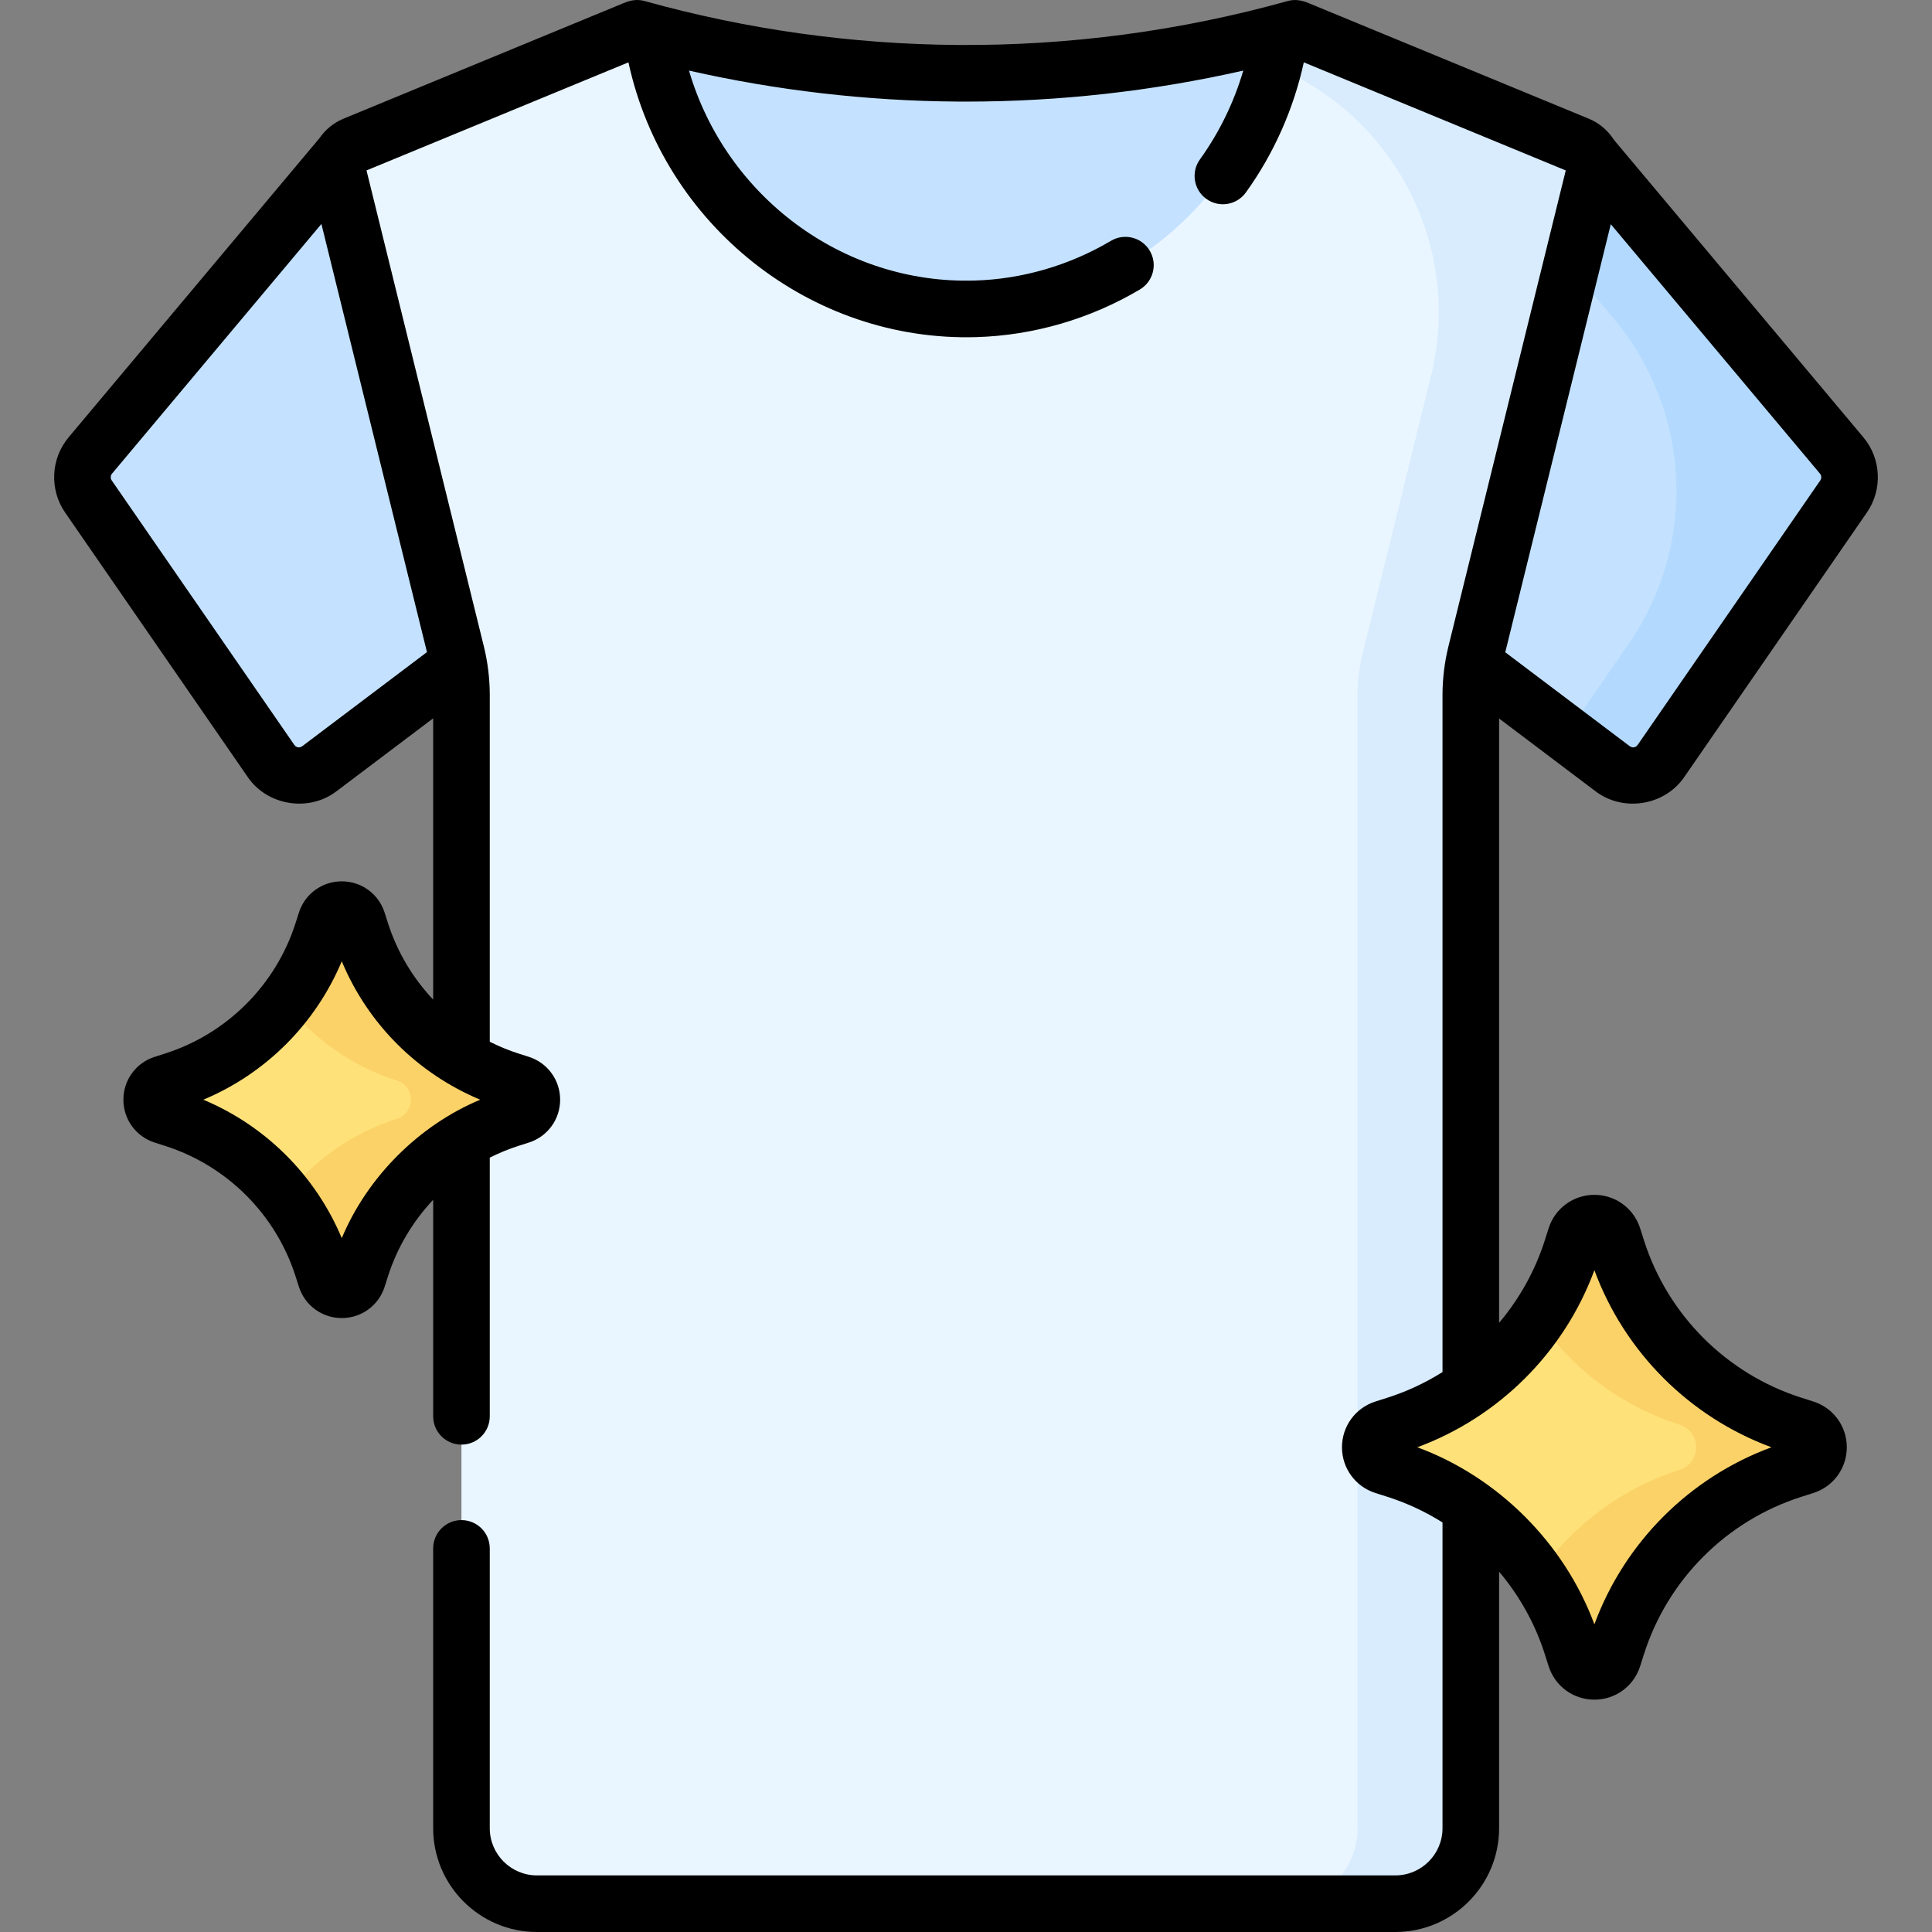 <svg id="Capa_1" enable-background="new 0 0 511.993 511.993" height="512" viewBox="0 0 511.993 511.993" width="512" xmlns="http://www.w3.org/2000/svg"><rect x="0" y="0" width="511.993" height="511.993" fill="#808080" stroke="none"/><g><g><g><path d="m168.781 7.493c21.106 5.881 50.133 11.673 84.896 11.924 36.995.268 67.733-5.831 89.604-11.924l-4.768 120.386-197.573-16.761z" fill="#c4e2ff"/><g><path d="m374.774 164.03 52.578 39.681c4.086 3.084 9.919 2.143 12.828-2.07l48.377-70.06c2.302-3.333 2.093-7.794-.51-10.897l-66.353-79.117-17.15 6.193z" fill="#c4e2ff"/><path d="m488.046 120.684-66.353-79.117-17.15-8.807-4.307 18.993 27.397 32.667c20.568 24.525 22.218 59.769 4.03 86.108l-16.54 23.953 12.229 9.229c4.086 3.084 9.919 2.143 12.828-2.07l48.377-70.06c2.301-3.332 2.092-7.792-.511-10.896z" fill="#b3dafe"/><path d="m137.22 164.03-52.578 39.681c-4.086 3.084-9.919 2.143-12.828-2.07l-48.377-70.06c-2.302-3.333-2.093-7.794.51-10.897l66.353-79.117 17.15 6.193z" fill="#c4e2ff"/><path d="m122.289 484.493v-300.373c0-3.686-.446-7.359-1.328-10.938l-31.217-126.646c-.829-3.363.926-6.826 4.127-8.146l74.142-30.582c2.076 1.174 2.959 1.673 5.035 2.848 6.916 41.895 43.909 72.417 85.48 71.188 39.816-1.177 73.96-31.188 80.493-71.295 2.05-1.128 2.951-1.623 5.001-2.751l74.168 30.592c3.202 1.321 4.956 4.784 4.127 8.146l-31.216 126.646c-.882 3.579-1.328 7.252-1.328 10.939v300.373c0 11.046-8.954 20-20 20h-227.484c-11.046-.001-20-8.955-20-20.001z" fill="#eaf6ff"/><g><path d="m418.191 38.39-74.168-30.593c-2.058 1.146-2.949 1.641-5.007 2.787-.383 2.347-.869 4.656-1.437 6.929 32.297 13.322 49.998 48.258 41.637 82.18l-18.114 73.488c-.882 3.58-1.328 7.253-1.328 10.94v300.372c0 11.046-8.954 20-20 20h30c11.046 0 20-8.954 20-20v-300.372c0-3.687.446-7.36 1.328-10.94l31.216-126.646c.829-3.362-.925-6.825-4.127-8.145z" fill="#d8ecfe"/></g></g></g><path d="m137.853 295.65-2.687.855c-18.804 5.983-33.538 20.717-39.521 39.521l-.855 2.688c-1.309 4.115-7.132 4.115-8.441 0l-.855-2.688c-5.983-18.804-20.717-33.538-39.521-39.521l-2.687-.855c-4.115-1.309-4.115-7.132 0-8.441l2.687-.855c18.804-5.983 33.538-20.717 39.521-39.521l.855-2.687c1.309-4.115 7.132-4.115 8.441 0l.855 2.687c5.983 18.805 20.717 33.538 39.521 39.521l2.687.855c4.115 1.309 4.115 7.131 0 8.441z" fill="#ffe179"/><path d="m137.854 287.208-2.688-.855c-18.804-5.984-33.537-20.717-39.521-39.521l-.855-2.688c-1.309-4.115-7.132-4.115-8.441 0l-.855 2.687c-2.2 6.914-5.591 13.271-9.924 18.851 7.452 9.598 17.706 16.887 29.597 20.67 4.948 1.575 4.948 8.577 0 10.152-11.891 3.783-22.145 11.073-29.597 20.67 4.333 5.581 7.724 11.937 9.924 18.851l.855 2.688c1.309 4.115 7.132 4.115 8.441 0l.855-2.688c5.984-18.804 20.717-33.537 39.521-39.521l2.688-.855c4.114-1.309 4.114-7.131 0-8.441z" fill="#fbd268"/><path d="m478.275 388.511-3.169 1.008c-22.172 7.055-39.544 24.427-46.599 46.599l-1.008 3.169c-1.544 4.852-8.409 4.852-9.953 0l-1.008-3.169c-7.055-22.172-24.427-39.544-46.599-46.599l-3.169-1.008c-4.852-1.544-4.852-8.409 0-9.953l3.169-1.008c22.172-7.055 39.544-24.427 46.599-46.599l1.008-3.169c1.544-4.852 8.409-4.852 9.953 0l1.008 3.169c7.055 22.172 24.427 39.544 46.599 46.599l3.169 1.008c4.852 1.543 4.852 8.409 0 9.953z" fill="#ffe179"/><path d="m478.275 378.558-3.169-1.008c-22.172-7.055-39.544-24.427-46.599-46.599l-1.008-3.169c-1.544-4.852-8.409-4.852-9.953 0l-1.008 3.169c-2.121 6.665-5.18 12.892-9.015 18.54 8.924 13.14 22.077 23.125 37.584 28.059 5.835 1.857 5.835 10.113 0 11.969-15.507 4.934-28.66 14.919-37.584 28.059 3.835 5.648 6.895 11.875 9.015 18.54l1.008 3.168c1.544 4.852 8.409 4.852 9.953 0l1.008-3.169c7.055-22.172 24.427-39.544 46.599-46.599l3.169-1.008c4.852-1.543 4.852-8.409 0-9.952z" fill="#fbd268"/></g><path d="m422.84 209.704c7.331 5.571 18.315 3.815 23.513-3.8l48.366-70.055c4.222-6.103 3.835-14.326-.931-19.985l-66.078-78.796c-1.558-2.445-3.838-4.444-6.658-5.606l-74.17-30.602c-1.784-.749-3.583-1.156-5.613-.591-28.513 7.944-57.949 11.867-87.537 11.648-28.018-.202-55.922-4.121-82.937-11.648-2.067-.576-3.832-.157-5.644.602 0 0-73.201 30.204-74.138 30.59-2.664 1.098-4.841 2.948-6.389 5.21-.022.026-.047.048-.069.074l-66.341 79.108c-4.775 5.672-5.162 13.895-.945 19.991l48.373 70.064c5.174 7.591 16.165 9.382 23.517 3.792l25.633-19.339v74.546c-5.396-5.734-9.55-12.65-12-20.349l-.855-2.687c-1.582-4.973-6.15-8.312-11.367-8.312-5.218 0-9.786 3.34-11.367 8.312l-.856 2.688c-5.237 16.458-18.19 29.411-34.647 34.647l-2.689.855c-4.972 1.582-8.312 6.15-8.312 11.367s3.34 9.785 8.312 11.367l2.688.855c16.459 5.237 29.412 18.19 34.648 34.65l.855 2.685c1.582 4.973 6.15 8.312 11.368 8.312 5.217 0 9.786-3.34 11.367-8.311l.856-2.688c2.449-7.699 6.604-14.614 12-20.348v57.385c0 4.143 3.358 7.5 7.5 7.5s7.5-3.357 7.5-7.5v-68.553c2.451-1.226 4.999-2.29 7.649-3.133l2.688-.855c4.972-1.582 8.312-6.15 8.312-11.367s-3.34-9.785-8.313-11.368l-2.686-.854c-2.65-.843-5.198-1.907-7.648-3.133v-91.951c-.005-4.234-.537-8.61-1.548-12.734l-31.119-126.224 69.412-28.64c9.378 43.168 48.327 74.117 92.213 72.816 15.152-.449 30.13-4.812 43.312-12.619 3.564-2.11 4.742-6.71 2.632-10.274s-6.714-4.74-10.274-2.632c-11.004 6.516-23.492 10.158-36.113 10.531-34.965 1.053-65.964-22.345-75.725-55.637 23.307 5.278 47.133 8.036 71.038 8.209.806.006 1.608.009 2.414.009 24.721 0 49.348-2.763 73.444-8.221-2.476 8.416-6.369 16.425-11.493 23.542-2.42 3.361-1.656 8.049 1.705 10.469 3.362 2.419 8.048 1.658 10.469-1.705 7.399-10.278 12.659-22.116 15.355-34.487l69.418 28.64-31.115 126.228c-1.014 4.146-1.542 8.526-1.548 12.731v179.486c-4.522 2.837-9.415 5.141-14.608 6.793l-3.168 1.009c-5.302 1.687-8.864 6.559-8.864 12.123s3.562 10.437 8.865 12.124l3.168 1.007c5.193 1.652 10.085 3.957 14.607 6.793v81.035c0 6.893-5.607 12.5-12.5 12.5h-227.48c-6.893 0-12.5-5.607-12.5-12.5v-74.156c0-4.143-3.358-7.5-7.5-7.5s-7.5 3.357-7.5 7.5v74.156c0 15.163 12.336 27.5 27.5 27.5h227.48c15.163 0 27.5-12.337 27.5-27.5v-67.99c5.363 6.359 9.533 13.759 12.119 21.888l1.009 3.17c1.687 5.302 6.559 8.865 12.123 8.865s10.437-3.563 12.124-8.866l1.007-3.168c6.307-19.821 21.906-35.42 41.727-41.726l3.169-1.008.001-.001c5.302-1.687 8.864-6.559 8.864-12.123s-3.562-10.437-8.863-12.123l-3.17-1.01c-19.821-6.306-35.421-21.904-41.727-41.725l-1.009-3.17c-1.687-5.302-6.559-8.864-12.123-8.864s-10.437 3.562-12.124 8.865l-1.007 3.168c-2.587 8.129-6.757 15.53-12.12 21.889v-160.154zm-295.584 81.725c-16.225 6.784-29.877 20.427-36.687 36.688-6.924-16.549-20.137-29.764-36.686-36.688 16.549-6.925 29.763-20.138 36.687-36.687 6.96 16.688 20.127 29.744 36.686 36.687zm-14.11-118.617-33.016 24.91c-.77.546-1.59.419-2.146-.339l-48.374-70.066c-.382-.552-.35-1.293.088-1.813l55.478-66.155zm313.725-113.399 55.434 66.102c.428.509.46 1.249.074 1.808l-48.368 70.058c-.556.758-1.373.891-2.142.347l-32.962-24.873zm-4.348 277.198c8.011 21.717 25.208 38.913 46.925 46.924-21.718 8.011-38.913 25.205-46.925 46.923-7.975-21.536-25.582-39.056-46.925-46.923 21.594-7.972 38.905-25.166 46.925-46.924z"/></g></svg>